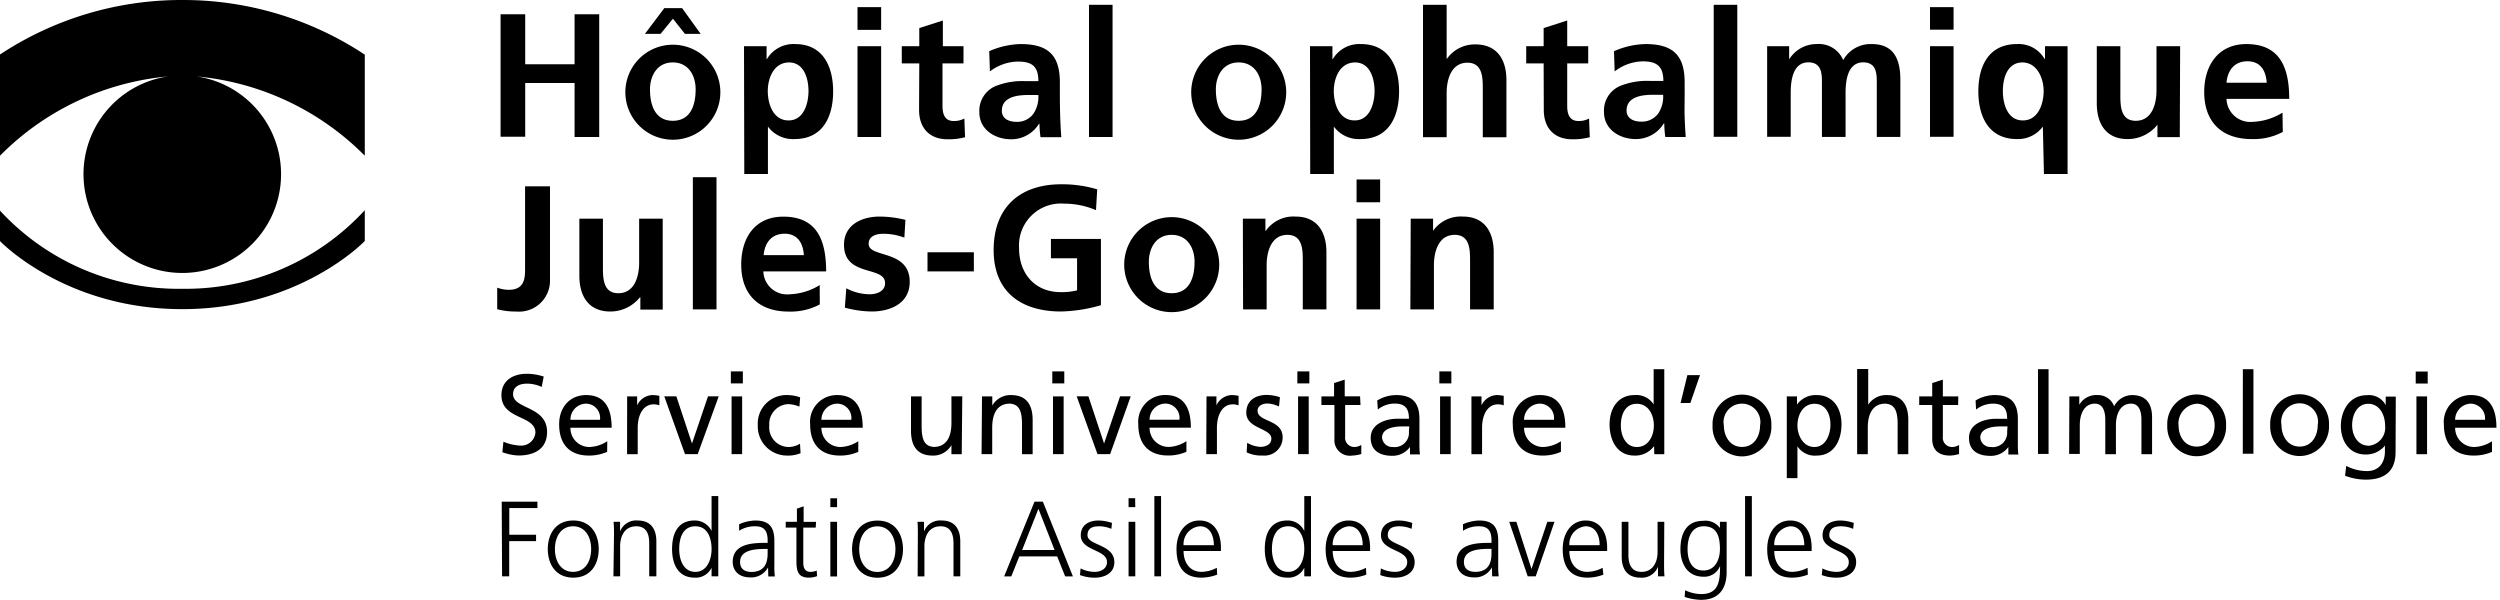 <svg xmlns="http://www.w3.org/2000/svg" viewBox="0 0 350 84.05" width="60%"><path class="cls-1" d="M255.05 80.51a5.79 5.79 0 002.15.36c1.15 0 2.66-.55 2.66-2.17 0-2.51-3.76-2.33-3.76-3.75 0-1 .68-1.27 1.65-1.27a4.31 4.31 0 011.69.36l.09-.83a6.09 6.09 0 00-1.88-.34c-1.26 0-2.49.57-2.49 2.08 0 2.22 3.67 1.93 3.67 3.75 0 .87-.79 1.36-1.69 1.36a4.4 4.4 0 01-2-.48zm-6.65-4.18a2.5 2.5 0 012.25-2.65c1.41 0 1.95 1.32 1.95 2.65zm4.66 3.16a4.83 4.83 0 01-2.14.57c-1.65 0-2.52-1.3-2.52-2.92h5.23v-.48c0-2-.88-3.79-3-3.79-1.93 0-3.22 1.66-3.22 4s.94 4 3.47 4a6.25 6.25 0 002.22-.42zm-8.75 1.2h.95V69.45h-.95zm-2.58-7.64h-.94v.87a2.5 2.5 0 00-2.38-1c-2.25 0-3.15 1.68-3.15 4 0 1.69.78 3.82 3.22 3.82a2.37 2.37 0 002.33-1.5c0 2.16-.21 3.93-2.64 3.93a5.18 5.18 0 01-2.25-.54l-.07.94a7.84 7.84 0 002.3.41c2.63 0 3.58-1.74 3.58-3.87zm-5.47 3.82c0-1.48.47-3.19 2.27-3.19s2.26 1.35 2.26 3.19c0 1.39-.61 3-2.32 3s-2.21-1.51-2.21-3M233 73.05h-.94v4.22c0 1.28-.54 2.79-2.26 2.79-1.31 0-1.82-.93-1.82-2.37v-4.64h-.94v4.88c0 1.68.72 2.94 2.61 2.94a2.41 2.41 0 002.47-1.54v1.36h.91c-.06-.61-.06-1.21-.06-1.8zm-13.29 3.28a2.5 2.5 0 012.29-2.65c1.41 0 1.95 1.32 1.95 2.65zm4.66 3.16a4.79 4.79 0 01-2.14.57c-1.65 0-2.52-1.3-2.52-2.92H225v-.48c0-2-.88-3.79-3-3.79-1.93 0-3.22 1.66-3.22 4s.94 4 3.48 4a6.19 6.19 0 002.21-.42zm-6.74-6.44h-1l-2.22 6.61-2.12-6.61h-1l2.59 7.64H215zm-8.82 4.25c0 .83 0 2.76-2.27 2.76-.87 0-1.59-.37-1.59-1.38 0-1.68 2-1.84 3.59-1.84h.27zm.09 3.39h.92a11.57 11.57 0 01-.07-1.6v-3.37c0-2-.79-2.85-2.68-2.85a6.12 6.12 0 00-2.25.52v.92a4 4 0 012.25-.63c1.27 0 1.74.66 1.74 2V76h-.18c-2 0-4.71.12-4.71 2.68 0 .69.35 2.16 2.52 2.16a2.69 2.69 0 002.43-1.41zm-15.66-.18a5.7 5.7 0 002.14.36c1.15 0 2.67-.55 2.67-2.17 0-2.51-3.76-2.33-3.76-3.75 0-1 .67-1.27 1.65-1.27a4.39 4.39 0 011.69.36l.09-.83a6.15 6.15 0 00-1.89-.34c-1.26 0-2.49.57-2.49 2.08 0 2.22 3.67 1.93 3.67 3.75 0 .87-.79 1.36-1.69 1.36a4.43 4.43 0 01-2-.48zm-6.66-4.18a2.5 2.5 0 012.25-2.65c1.41 0 1.95 1.32 1.95 2.65zm4.66 3.16a4.79 4.79 0 01-2.14.57c-1.65 0-2.52-1.3-2.52-2.92h5.23v-.48c0-2-.88-3.79-3-3.79-1.93 0-3.22 1.66-3.22 4s.95 4 3.48 4a6.19 6.19 0 002.21-.42zm-13.17-2.62c0-1.48.47-3.19 2.27-3.19s2.26 1.79 2.26 3.19-.58 3.19-2.26 3.19-2.27-1.71-2.27-3.19m5.47-7.42h-.94v4.89a2.55 2.55 0 00-2.38-1.47c-2.25 0-3.15 1.68-3.15 4s1 4 3.15 4a2.45 2.45 0 002.38-1.39v1.21h.94zm-17.84 6.88a2.49 2.49 0 012.3-2.65c1.4 0 1.94 1.32 1.94 2.65zm4.66 3.16a4.83 4.83 0 01-2.14.57c-1.65 0-2.52-1.3-2.52-2.92h5.23v-.48c0-2-.89-3.79-3-3.79-1.94 0-3.22 1.66-3.22 4s.94 4 3.47 4a6.29 6.29 0 002.22-.42zm-8.75 1.2h.94V69.45h-.94zm-2.69-10.94H158V71h.94zM158 80.69h.94v-7.64H158zm-6.8-.18a5.73 5.73 0 002.14.36c1.16 0 2.67-.55 2.67-2.17 0-2.51-3.76-2.33-3.76-3.75 0-1 .67-1.27 1.65-1.27a4.39 4.39 0 011.69.36l.09-.83a6.1 6.1 0 00-1.89-.34c-1.26 0-2.48.57-2.48 2.08 0 2.22 3.67 1.93 3.67 3.75 0 .87-.8 1.36-1.7 1.36a4.43 4.43 0 01-2-.48zM147.64 77h-4.54l2.28-5.77zm-7.06 3.7h1l1.12-2.8h5.3l1.13 2.8h1.08L146 70.23h-1.17zm-12.11 0h.95v-4.24c0-1.27.54-2.78 2.26-2.78 1.31 0 1.81.93 1.81 2.36v4.65h.95V75.8c0-1.67-.72-2.93-2.61-2.93a2.41 2.41 0 00-2.47 1.54v-1.36h-.91c.05.61.05 1.21.05 1.79zm-8.18-3.82c0-1.77.89-3.19 2.53-3.19s2.54 1.42 2.54 3.19-.89 3.19-2.54 3.19-2.53-1.42-2.53-3.19m-1 0c0 2.08 1.09 4 3.56 4s3.57-1.92 3.57-4-1.09-4-3.57-4-3.56 1.92-3.56 4m-2.1-7.12h-.94V71h.94zm-.94 10.94h.94v-7.65h-.94zm-2-7.64h-1.74v-2.18l-.94.33v1.84H110v.81h1.5v4.46c0 1.4.06 2.55 1.74 2.55a3.37 3.37 0 001.15-.21l-.05-.78a2.15 2.15 0 01-.88.18c-.76 0-1-.57-1-1.26v-4.94h1.74zm-6.78 4.25c0 .83 0 2.76-2.27 2.76-.87 0-1.59-.37-1.59-1.38 0-1.68 2-1.84 3.59-1.84h.27zm.09 3.39h.92a11.57 11.57 0 01-.07-1.6v-3.38c0-2-.79-2.85-2.68-2.85a6.12 6.12 0 00-2.25.52v.92a4 4 0 012.25-.63c1.27 0 1.74.66 1.74 2V76h-.18c-2 0-4.71.12-4.71 2.68 0 .69.35 2.16 2.52 2.16a2.69 2.69 0 002.43-1.41zm-12.47-3.83c0-1.48.46-3.19 2.26-3.19s2.27 1.79 2.27 3.19-.59 3.19-2.27 3.19-2.26-1.71-2.26-3.19m5.47-7.42h-.94v4.89a2.59 2.59 0 00-2.39-1.47c-2.24 0-3.14 1.68-3.14 4s1 4 3.14 4a2.46 2.46 0 002.39-1.39v1.21h.94zM85.88 80.69h.94v-4.23c0-1.27.54-2.78 2.26-2.78 1.31 0 1.81.93 1.81 2.36v4.65h1V75.8c0-1.67-.72-2.93-2.61-2.93a2.41 2.41 0 00-2.47 1.54v-1.36h-.91c.06.61.06 1.21.06 1.79zm-8.19-3.82c0-1.77.89-3.19 2.54-3.19s2.53 1.42 2.53 3.19-.88 3.19-2.53 3.19-2.54-1.42-2.54-3.19m-1 0c0 2.08 1.09 4 3.57 4s3.56-1.92 3.56-4-1.09-4-3.56-4-3.57 1.92-3.57 4m-6.4 3.82h1v-4.93h3.76v-.9H71.3v-3.73h3.94v-.9h-5zm273.43-21.92a2.26 2.26 0 012.18-2.26 2.05 2.05 0 012 2.26zm5.16 3a4.75 4.75 0 01-2.49.81 2.66 2.66 0 01-2.67-2.7h5.78c0-2.6-.87-4.57-3.57-4.57a3.76 3.76 0 00-3.79 4.09c0 2.64 1.32 4.38 4.19 4.38a6.29 6.29 0 002.55-.52zm-9-9.76h-1.68v1.68h1.68zm-1.58 11.58h1.49V55.5h-1.49zm-6.74-1.2c-1.4 0-2.26-1.34-2.26-2.86s.75-3 2.26-3 2.36 1.45 2.36 3.13a2.53 2.53 0 01-2.36 2.75m3.85-6.89H334v1.2a2.65 2.65 0 00-2.66-1.39c-2.45 0-3.62 2.22-3.62 4.3s1.14 4 3.46 4a3.37 3.37 0 002.71-1.25v.79c0 1.71-.93 2.78-2.5 2.78a6.19 6.19 0 01-2.92-.73l-.16 1.38a8.22 8.22 0 002.9.55c2.9 0 4.17-1.41 4.17-3.87zm-16 4a2.58 2.58 0 115.07 0c0 1.44-.78 3-2.53 3s-2.54-1.59-2.54-3m-1.58 0a4.12 4.12 0 108.23 0 4.12 4.12 0 10-8.23 0m-3.84 4h1.49V51.69H314zm-9-4a2.78 2.78 0 012.54-3c1.59 0 2.52 1.5 2.52 3s-.77 3-2.52 3S305 61 305 59.55m-1.58 0a4.12 4.12 0 108.23 0 4.12 4.12 0 10-8.23 0m-13.74 4h1.49v-4.04c0-1.5.6-3 2.12-3 1.21 0 1.45 1.26 1.45 2.26v4.82h1.49v-4.08c0-1.5.6-3 2.12-3 1.21 0 1.45 1.26 1.45 2.26v4.82h1.49V58.4c0-1.76-.75-3.09-2.81-3.09a2.86 2.86 0 00-2.5 1.57 2.4 2.4 0 00-2.3-1.57 2.75 2.75 0 00-2.58 1.36V55.5h-1.39zm-4.36 0h1.48V51.69h-1.48zm-4.32-3.1a2 2 0 01-2.25 2.13 1.42 1.42 0 01-1.51-1.32c0-1.43 2-1.56 2.81-1.56h1zm-4.35-3.11a3.82 3.82 0 012.35-.83c1.49 0 2 .72 2 2.12h-1.59c-1.54 0-3.75.64-3.75 2.67 0 1.76 1.22 2.52 3 2.52a3 3 0 002.51-1.24v1.05h1.4a10.69 10.69 0 01-.07-1.58v-3.39c0-2.21-.94-3.35-3.25-3.35a5.22 5.22 0 00-2.67.76zm-2.49-1.84H272v-2.35l-1.49.48v1.87h-1.82v1.2h1.82v4.73c0 1.62.95 2.35 2.49 2.35a4.84 4.84 0 001.27-.22v-1.27a1.88 1.88 0 01-1 .29 1.29 1.29 0 01-1.27-1.45V56.7h2.14zM260 63.59h1.49v-3.74c0-2 .76-3.34 2.46-3.34 1.3.08 1.72 1 1.72 2.89v4.19h1.49v-4.81c0-2.17-.94-3.47-3-3.47a3 3 0 00-2.61 1.35v-5H260zm-3.74-4.08c0 1.27-.64 3.07-2.24 3.07s-2.38-1.67-2.38-3c0-1.51.78-3.05 2.4-3.05s2.25 1.54 2.22 3m-6.11 7.41h1.49v-4.46a2.89 2.89 0 002.7 1.3c2.44 0 3.47-2.16 3.47-4.38s-1.14-4.09-3.48-4.09a3.23 3.23 0 00-2.75 1.33V55.5h-1.43zm-8.81-7.37a2.58 2.58 0 115.07 0c0 1.44-.78 3-2.53 3s-2.54-1.59-2.54-3m-1.58 0a4.12 4.12 0 108.23 0 4.12 4.12 0 10-8.23 0m-4.48-3.15h1.37l1.35-3.9h-1.77zm-8.36 3.11c0-1.47.6-3 2.23-3s2.39 1.54 2.39 3.05c0 1.35-.7 3-2.38 3s-2.27-1.8-2.24-3.07m4.68 4.08h1.4v-11.9h-1.49v4.92a2.9 2.9 0 00-2.68-1.3c-2.35 0-3.49 1.92-3.49 4.09s1 4.38 3.47 4.38a3.25 3.25 0 002.76-1.33zm-18.23-4.82a2.25 2.25 0 012.18-2.26 2 2 0 012 2.26zm5.16 3a4.79 4.79 0 01-2.49.81 2.66 2.66 0 01-2.67-2.7h5.78c0-2.6-.87-4.57-3.57-4.57a3.75 3.75 0 00-3.79 4.09c0 2.64 1.31 4.38 4.19 4.38a6.29 6.29 0 002.55-.52zM206 63.59h1.49v-3.68c0-2 .87-3.3 2.2-3.3a2.23 2.23 0 01.83.14v-1.33a4.45 4.45 0 00-1-.11 2.47 2.47 0 00-2.11 1.44V55.5H206zM203.19 52h-1.68v1.68h1.68zm-1.58 11.58h1.49V55.5h-1.49zm-4.36-3.14a2 2 0 01-2.25 2.14 1.43 1.43 0 01-1.51-1.32c0-1.43 2-1.56 2.81-1.56h1zm-4.35-3.11a3.77 3.77 0 012.35-.83c1.49 0 2 .72 2 2.12h-1.59c-1.54 0-3.76.64-3.76 2.67 0 1.76 1.22 2.52 3 2.52a3 3 0 002.5-1.24v1.05h1.39a12.46 12.46 0 01-.07-1.58v-3.38c0-2.21-.93-3.35-3.25-3.35a5.16 5.16 0 00-2.66.76zm-2.49-1.84h-2.15v-2.34l-1.49.48v1.87H185v1.2h1.82v4.73a2.17 2.17 0 002.49 2.35 4.84 4.84 0 001.27-.22v-1.27a1.84 1.84 0 01-1 .29 1.29 1.29 0 01-1.26-1.45V56.7h2.15zm-7.1-3.49h-1.68v1.68h1.68zm-1.58 11.58h1.49V55.5h-1.49zm-7.2-.25a4.68 4.68 0 002.22.44 2.54 2.54 0 002.82-2.52c0-2.59-3.51-2.11-3.51-3.76 0-.67.67-1 1.43-1a4.27 4.27 0 011.57.42l.13-1.3a6.09 6.09 0 00-1.86-.32c-1.6 0-2.85.81-2.85 2.49 0 2.27 3.51 2.14 3.51 3.62 0 .87-.85 1.16-1.53 1.16a3.94 3.94 0 01-1.85-.57zm-5.65.25h1.49v-3.67c0-2 .87-3.3 2.2-3.3a2.23 2.23 0 01.83.14v-1.33a4.45 4.45 0 00-1-.11 2.45 2.45 0 00-2.1 1.44V55.5h-1.39zm-7.94-4.82a2.25 2.25 0 012.18-2.26 2 2 0 012 2.26zm5.16 3a4.79 4.79 0 01-2.49.81 2.66 2.66 0 01-2.67-2.7h5.78c0-2.6-.87-4.57-3.57-4.57a3.76 3.76 0 00-3.79 4.09c0 2.64 1.31 4.38 4.19 4.38a6.29 6.29 0 002.55-.52zm-7.8-6.27h-1.49l-2.24 6.6-2.19-6.6h-1.64l2.91 8.09h1.77zM149 52h-1.68v1.68H149zm-1.58 11.58h1.49V55.5h-1.49zm-10 0h1.49v-3.73c0-2 .76-3.34 2.46-3.34 1.3.08 1.71 1 1.71 2.89v4.19h1.49v-4.81c0-2.17-.93-3.47-3-3.47a2.93 2.93 0 00-2.65 1.47V55.5h-1.44zm-2.7-8.09h-1.52v3.74c0 2-.76 3.34-2.46 3.34-1.3-.08-1.71-1-1.71-2.89V55.5h-1.49v4.81c0 2.17.93 3.47 3 3.47a2.92 2.92 0 002.66-1.47v1.28h1.44zM115 58.77a2.25 2.25 0 012.18-2.26 2 2 0 012 2.26zm5.16 3a4.82 4.82 0 01-2.49.81 2.66 2.66 0 01-2.67-2.7h5.78c0-2.6-.87-4.57-3.57-4.57a3.75 3.75 0 00-3.79 4.09c0 2.64 1.31 4.38 4.19 4.38a6.29 6.29 0 002.55-.52zm-8.14-6.14a5.47 5.47 0 00-1.81-.32 4 4 0 00-4.12 4.24 4.09 4.09 0 004.12 4.23 4.63 4.63 0 001.87-.33l-.08-1.33a3.11 3.11 0 01-1.6.46 2.74 2.74 0 01-2.7-3 2.78 2.78 0 012.61-3 4.26 4.26 0 011.61.35zM104 52h-1.68v1.68H104zm-1.58 11.58h1.48V55.5h-1.48zm-1.8-8.09h-1.5l-2.24 6.6-2.19-6.6H93l2.9 8.09h1.78zm-12.83 8.1h1.49v-3.68c0-2 .88-3.3 2.21-3.3a2.21 2.21 0 01.82.14v-1.33a4.35 4.35 0 00-1-.11 2.46 2.46 0 00-2.11 1.44V55.5h-1.4zm-7.93-4.82A2.24 2.24 0 0182 56.51a2 2 0 012 2.26zm5.16 3a4.83 4.83 0 01-2.5.81 2.65 2.65 0 01-2.66-2.7h5.77c0-2.6-.87-4.57-3.57-4.57-2.28 0-3.78 1.7-3.78 4.09 0 2.64 1.31 4.38 4.18 4.38a6.35 6.35 0 002.54-.52zm-8.9-9.05a7.68 7.68 0 00-2.37-.39c-2 0-3.55 1-3.55 3 0 3.45 4.76 2.76 4.76 5.24a2 2 0 01-2.18 1.81 6.82 6.82 0 01-2.3-.54l-.15 1.47a7.28 7.28 0 002.26.46c2.23 0 4-.93 4-3.3 0-3.65-4.76-3.16-4.76-5.28 0-1.16 1.05-1.48 1.93-1.48a5 5 0 012.08.46zm121.33-9.4h3.3V37.1c0-1.63.52-4.22 2.91-4.22 2.13 0 2.15 2.1 2.15 3.65v6.79h3.31v-8c0-2.87-1.31-5-4.32-5a4.72 4.72 0 00-4.17 2v-1.71h-3.13zm-7.53-15h3.3v-3.19h-3.3zm0 15h3.3V30.61h-3.3zm-15.89 0h3.3V37.1c0-1.63.52-4.22 2.91-4.22 2.13 0 2.15 2.1 2.15 3.65v6.79h3.31v-8c0-2.87-1.31-5-4.32-5a4.72 4.72 0 00-4.17 2h-.05v-1.71H174zm-13.19-6.66c0-1.91 1-3.78 3.19-3.78s3.21 1.83 3.21 3.78c0 2.12-.67 4.39-3.21 4.39s-3.19-2.3-3.19-4.39m-3.45.39a6.65 6.65 0 0013.3 0 6.65 6.65 0 10-13.3 0m-3.78-10.54a17 17 0 00-5.05-.71c-5.85 0-9.45 3.3-9.45 9.2s3.87 8.61 9.45 8.61a21.78 21.78 0 005.57-.88v-9.28h-7v2.71h3.66v4.49a9.2 9.2 0 01-2.27.25c-3.68 0-5.85-2.64-5.85-6.15a5.87 5.87 0 016.33-6.24 11.38 11.38 0 014.44.91zm-17.27 8.81h-6.49V38h6.49zm-9.58-4.54a15.28 15.28 0 00-3.6-.46c-2.59 0-5 1.2-5 3.94 0 4.59 5.75 2.89 5.75 5.38 0 1.24-1.34 1.56-2.18 1.56a7.21 7.21 0 01-3.25-.84l-.2 2.71a14.83 14.83 0 003.75.54c2.69 0 5.33-1.18 5.33-4.14 0-4.59-5.75-3.31-5.75-5.33 0-1.09 1.06-1.41 2-1.41a8.21 8.21 0 013 .54zm-12 9.13a8.56 8.56 0 01-4.22 1.29 3.32 3.32 0 01-3.67-3.2h8.79c0-4.45-1.33-7.67-6-7.67-4 0-5.89 3-5.89 6.71 0 4.17 2.44 6.58 6.63 6.58a8.69 8.69 0 004.37-1zm-7.85-4.19c.15-1.71 1.09-3 2.94-3s2.59 1.38 2.69 3zM97 43.32h3.31V24.81H97zm-4.22-12.71h-3.3v6.22c0 1.63-.52 4.22-2.92 4.22-2.12 0-2.15-2.1-2.15-3.65v-6.79h-3.3v8c0 2.86 1.31 5 4.32 5a5.3 5.3 0 004.17-2h.05v1.73h3.13zM69.61 43.29a9.64 9.64 0 002.64.32A4.33 4.33 0 0077 39.22V26.09h-3.49v11.48c0 1.23 0 3-2.25 3a4.55 4.55 0 01-1.65-.3zm249.94-27.52a8.55 8.55 0 01-4.21 1.29 3.33 3.33 0 01-3.63-3.22h8.78c0-4.44-1.33-7.67-6-7.67-3.95 0-5.9 3-5.9 6.71 0 4.18 2.44 6.59 6.64 6.59a8.63 8.63 0 004.36-1zm-7.84-4.19c.15-1.71 1.08-3 2.94-3s2.59 1.38 2.69 3zm-6.49-5.11h-3.31v6.22c0 1.63-.51 4.22-2.91 4.22-2.12 0-2.15-2.1-2.15-3.65V6.47h-3.3v8c0 2.86 1.3 5 4.31 5a5.34 5.34 0 004.18-2v1.73h3.13zm-22.11 2.27c2.12 0 3 2.27 3 4s-.72 4.12-2.91 4.12-2.8-2.37-2.8-4.12.6-4 2.75-4m3 15.62h3.31V6.47h-3.16v1.8h-.05a4.18 4.18 0 00-3.87-2.1c-4 0-5.41 3.11-5.41 6.62s1.43 6.68 5.41 6.68a4.33 4.33 0 003.62-1.75zM270.2 4.15h3.3V1h-3.3zm0 15h3.3V6.47h-3.3zm-22.8 0h3.3V13c0-1.66.27-4.27 2.47-4.27 1.9 0 1.9 1.67 1.9 2.86v7.58h3.31V13c0-1.66.27-4.27 2.47-4.27 1.9 0 1.9 1.67 1.9 2.86v7.58h3.3v-8c0-2.84-.89-5-4-5a4.39 4.39 0 00-4 2.24 3.7 3.7 0 00-3.74-2.24 4.49 4.49 0 00-3.78 2.07h-.05V6.47h-3.08zm-7.48 0h3.3V.67h-3.3zm-12.2-3.68c0-1.95 2.2-2.2 3.68-2.2h1.44a4.25 4.25 0 01-.69 2.62 2.82 2.82 0 01-2.33 1.14c-1.18 0-2.1-.47-2.1-1.56M226.05 10A6.62 6.62 0 01230 8.59c1.95 0 2.87.69 2.87 2.74H231a10 10 0 00-4.27.74 3.74 3.74 0 00-2.17 3.63c0 2.42 2.19 3.77 4.44 3.77a4.57 4.57 0 003.93-2.19h.07a15.11 15.11 0 00.14 1.9H236c-.07-1-.12-1.88-.15-2.84s0-1.9 0-3.18v-1.63c0-3.75-1.6-5.36-5.47-5.36a11.4 11.4 0 00-4.42 1zm-9.92 5.38c0 2.52 1.43 4.12 4 4.12a9 9 0 002.44-.29l-.1-2.62a2.94 2.94 0 01-1.5.35c-1.26 0-1.56-1-1.56-2.1V8.88h2.94V6.47h-2.94v-3.6l-3.3 1.06v2.54h-2.44v2.41h2.44zm-16.91 3.83h3.31V13c0-1.63.52-4.22 2.91-4.22 2.13 0 2.15 2.1 2.15 3.65v6.79h3.31v-8c0-2.87-1.31-5-4.32-5a4.74 4.74 0 00-4 2h-.05V.67h-3.31zM189.7 8.74c2.15 0 2.74 2.34 2.74 4s-.62 4.12-2.79 4.12-2.92-2.32-2.92-4.12.84-4 3-4m-6.3 15.62h3.31v-6.64a4.34 4.34 0 003.73 1.75c4 0 5.4-3.2 5.4-6.68s-1.43-6.62-5.33-6.62a4.32 4.32 0 00-3.95 2.1h-.05v-1.8h-3.14zm-13.21-11.84c0-1.91 1-3.78 3.19-3.78s3.21 1.82 3.21 3.78c0 2.12-.67 4.39-3.21 4.39s-3.19-2.3-3.19-4.39m-3.45.39a6.65 6.65 0 0013.3 0 6.65 6.65 0 10-13.3 0m-14.31 6.27h3.3V.67h-3.3zm-12.2-3.68c0-1.95 2.2-2.2 3.68-2.2h1.43a4.25 4.25 0 01-.69 2.62 2.81 2.81 0 01-2.32 1.14c-1.18 0-2.1-.47-2.1-1.56m-1.67-5.5a6.6 6.6 0 013.92-1.38c2 0 2.86.69 2.86 2.74h-1.82a10.05 10.05 0 00-4.28.74 3.75 3.75 0 00-2.16 3.63c0 2.42 2.19 3.77 4.44 3.77a4.54 4.54 0 003.92-2.19h.05a17.68 17.68 0 00.15 1.9h2.91c-.07-1-.12-1.88-.15-2.84s-.05-1.9-.05-3.18v-1.66c0-3.75-1.6-5.36-5.47-5.36a11.4 11.4 0 00-4.42 1zm-9.92 5.38c0 2.52 1.43 4.12 4 4.12a9 9 0 002.44-.29l-.1-2.62a3 3 0 01-1.51.35c-1.25 0-1.55-1-1.55-2.1V8.88h2.94V6.47H132v-3.6l-3.3 1.06v2.54h-2.45v2.41h2.45zm-8.62-11.2h3.31V1h-3.31zm0 15h3.31V6.47h-3.31zm-9.6-10.44c2.15 0 2.74 2.34 2.74 4s-.62 4.12-2.79 4.12-2.91-2.32-2.91-4.12.84-4 3-4m-6.29 15.62h3.31v-6.64a4.35 4.35 0 003.73 1.75c4 0 5.4-3.2 5.4-6.68s-1.42-6.62-5.32-6.62a4.32 4.32 0 00-3.95 2.1h-.05v-1.8h-3.16zM91 12.52c0-1.91 1-3.78 3.19-3.78s3.2 1.82 3.2 3.78c0 2.12-.66 4.39-3.2 4.39S91 14.61 91 12.52m-3.45.39a6.65 6.65 0 0013.3 0 6.65 6.65 0 10-13.3 0M93 1.14l-2.71 3.6h2.19l1.73-2.12 1.68 2.12h2.2l-2.59-3.6zm-22.92 18h3.45v-7.52h6.91v7.56h3.45V2h-3.45v7h-6.91V2h-3.45zM51.07 33.76v-4.33a34.08 34.08 0 01-25.55 11A34 34 0 010 29.49v4.26s9.06 9.53 25.51 9.53 25.54-9.52 25.54-9.52"></path><path class="cls-1" d="M51.07 21.8V7.65A46.07 46.07 0 0025.56 0 46.07 46.07 0 000 7.63V21.8a37.91 37.91 0 0123.52-11.1 13.83 13.83 0 104 0 38 38 0 0123.55 11.1"></path></svg>

